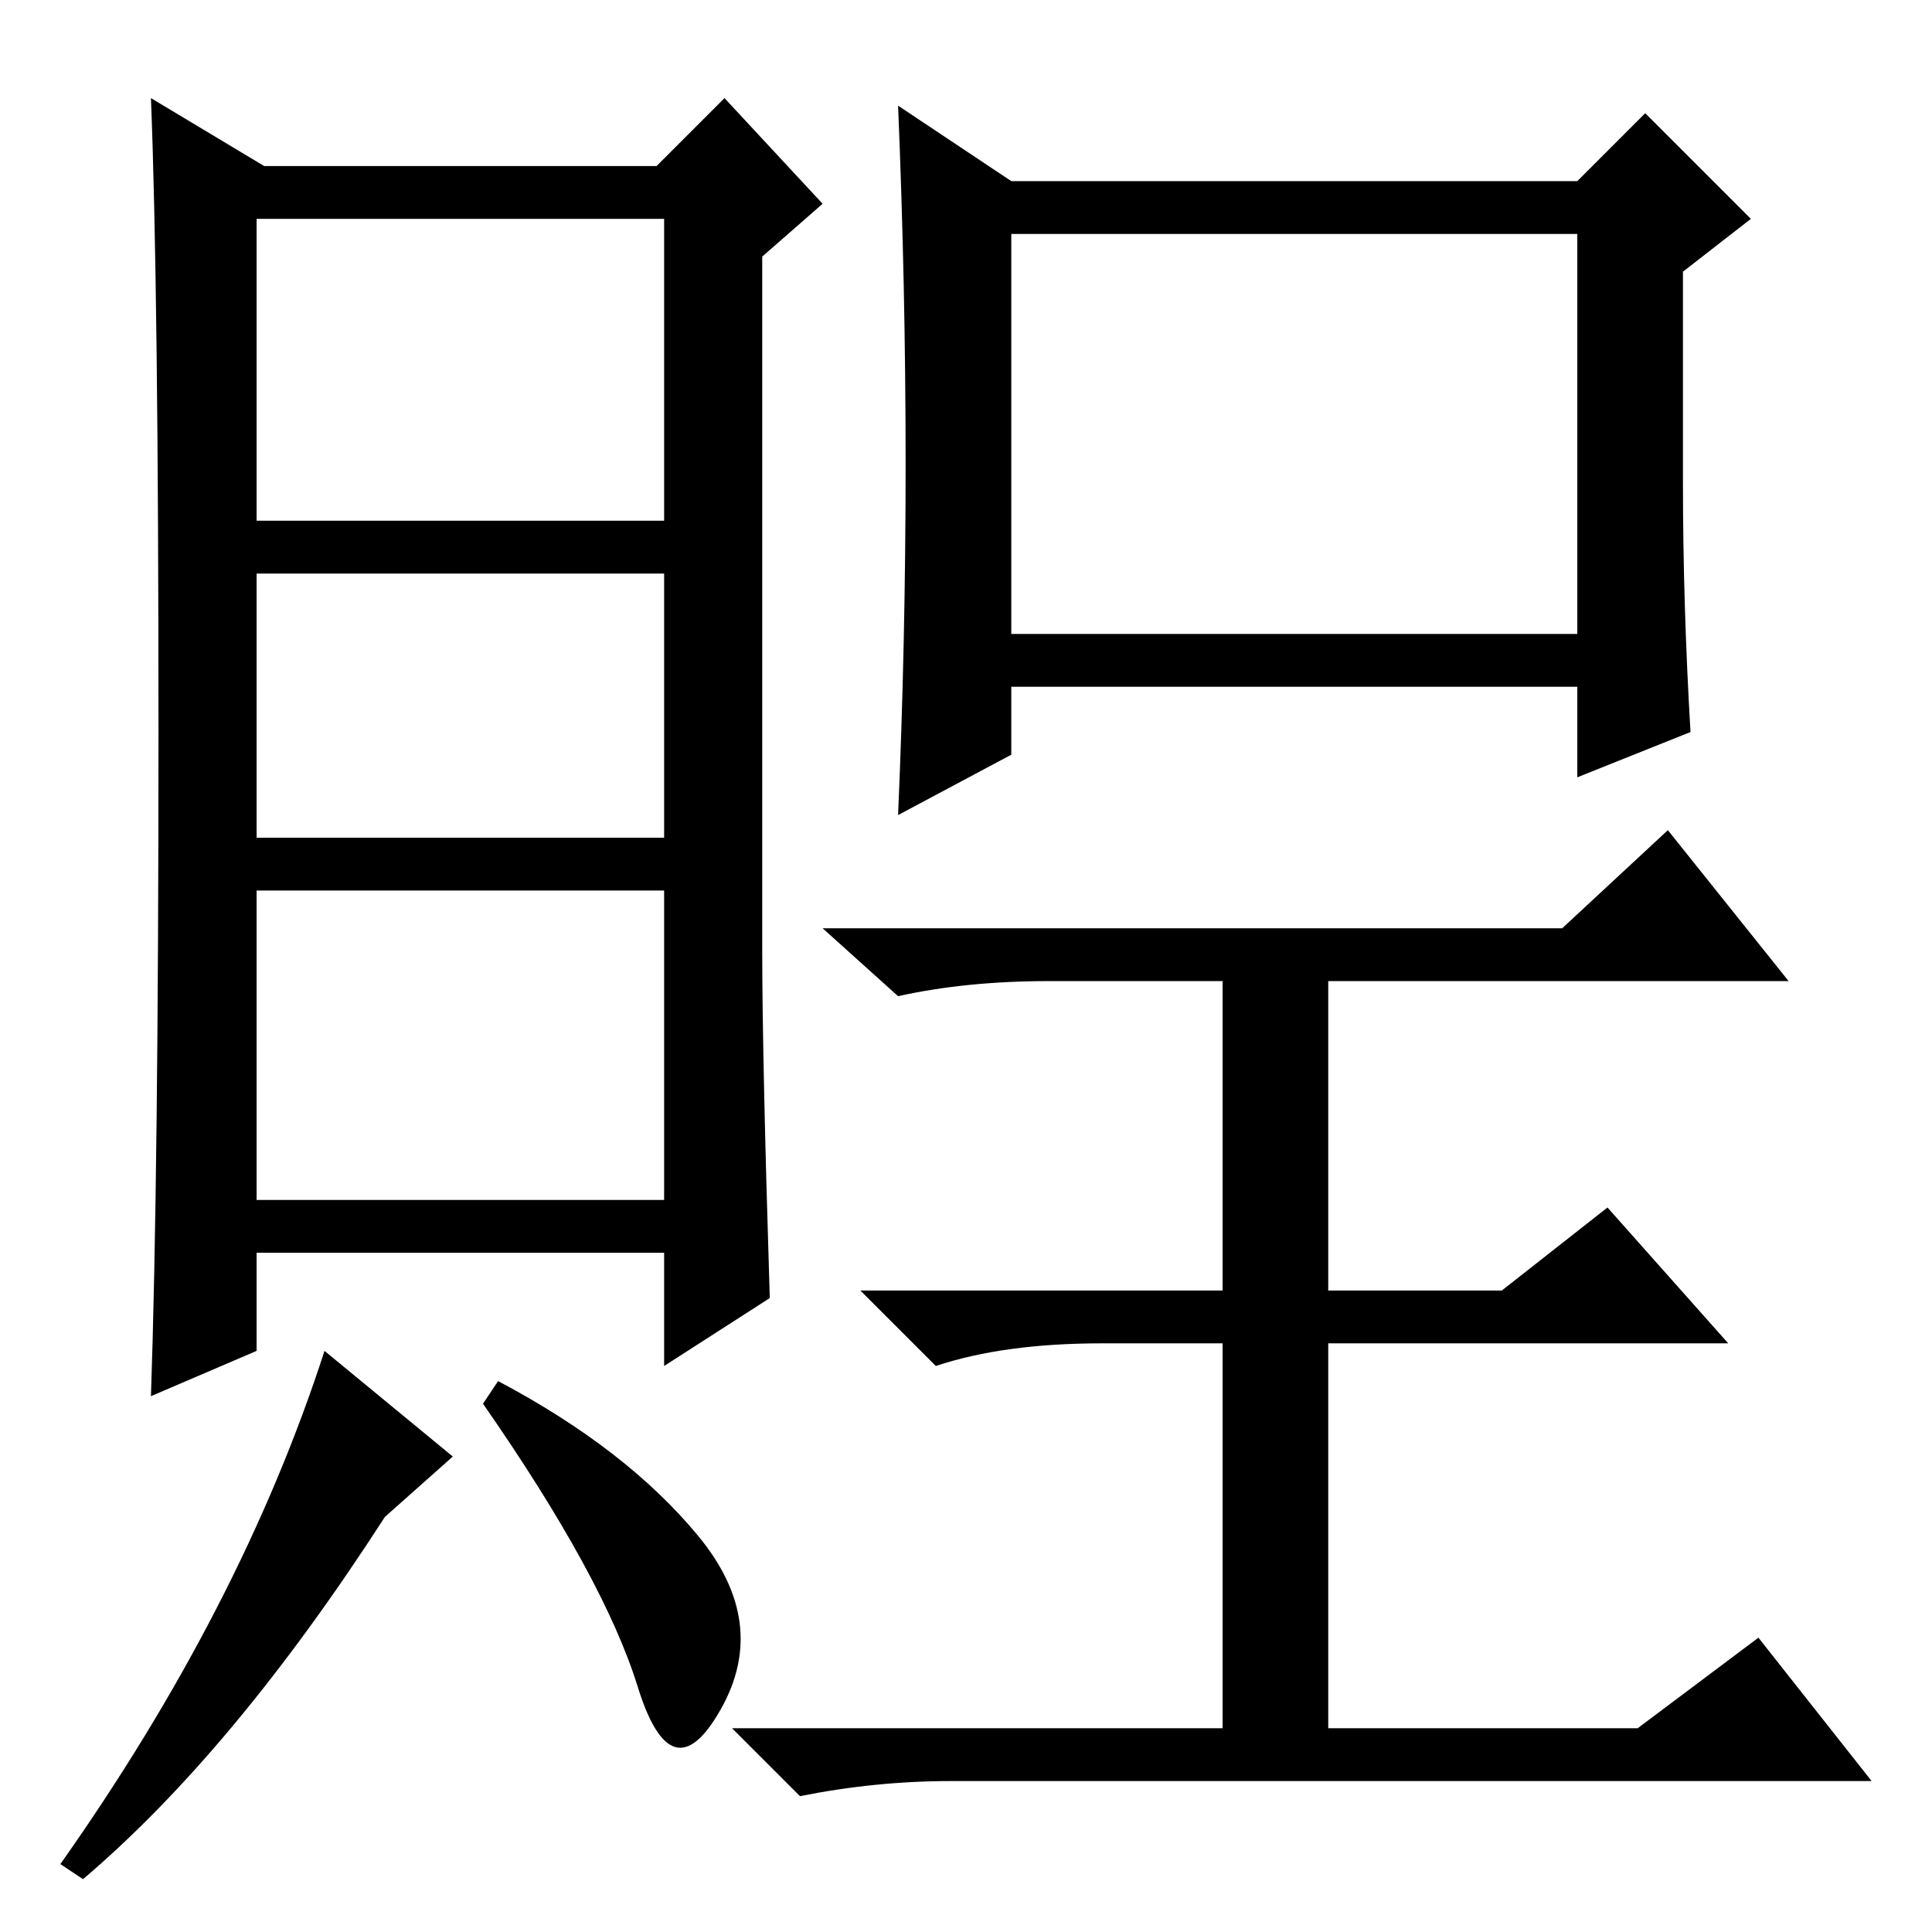 <?xml version="1.0" standalone="no"?>
<!DOCTYPE svg PUBLIC "-//W3C//DTD SVG 1.1//EN" "http://www.w3.org/Graphics/SVG/1.1/DTD/svg11.dtd" >
<svg xmlns="http://www.w3.org/2000/svg" xmlns:xlink="http://www.w3.org/1999/xlink" version="1.1" viewBox="0 -36 256 256">
  <g transform="matrix(1 0 0 -1 0 220)">
   <path fill="currentColor"
d="M134 225v-53h75v53h-75zM119 148q2 46 0 94l15 -10h75l9 9l14 -14l-9 -7v-28q0 -16 1 -33l-15 -6v12h-75v-9zM146 78q-13 0 -22 -3l-10 10h48v41h-23q-11 0 -20 -2l-10 9h98l14 13l16 -20h-61v-41h23l14 11l16 -18h-53v-51h41l16 12l15 -19h-122q-10 0 -20 -2l-9 9h65v51
h-16zM102 84l-14 -9v15h-54v-13l-14 -6q1 29 1 88t-1 84l15 -9h52l9 9l13 -14l-8 -7v-92q0 -14 1 -46zM88 180h-54v-35h54v35zM88 138h-54v-41h54v41zM51 55q-20 -31 -40 -48l-3 2q24 34 35 68l17 -14zM92.5 52.5q9.5 -11.5 3 -23t-11 3t-20.5 37.5l2 3q17 -9 26.5 -20.5z
M88 227h-54v-40h54v40z" />
  </g>

</svg>
